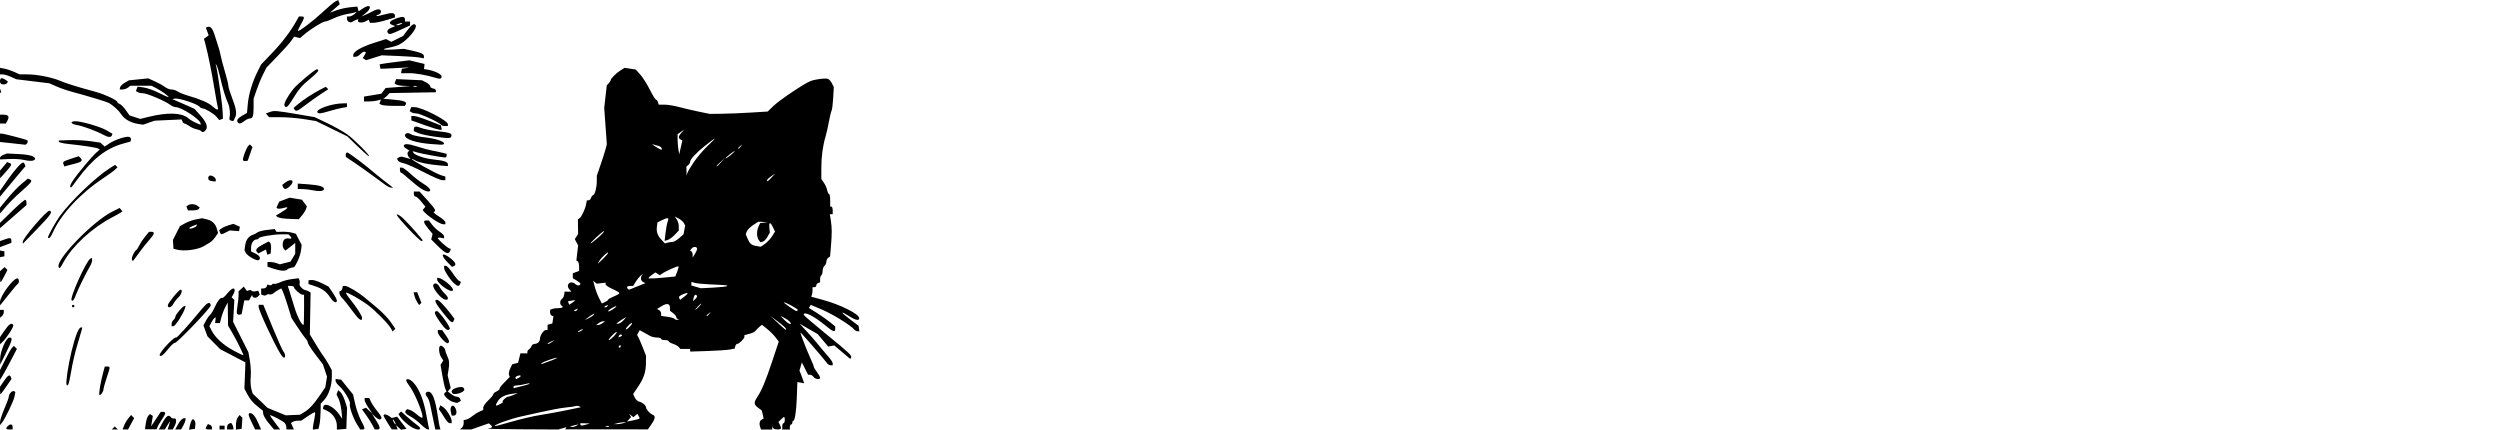 <?xml version="1.0" encoding="UTF-8" standalone="no"?>
<!-- Created with Inkscape (http://www.inkscape.org/) -->

<svg
   xmlns:dc="http://purl.org/dc/elements/1.1/"
   xmlns:cc="http://creativecommons.org/ns#"
   xmlns:rdf="http://www.w3.org/1999/02/22-rdf-syntax-ns#"
   xmlns:svg="http://www.w3.org/2000/svg"
   xmlns="http://www.w3.org/2000/svg"
   xmlns:sodipodi="http://sodipodi.sourceforge.net/DTD/sodipodi-0.dtd"
   xmlns:inkscape="http://www.inkscape.org/namespaces/inkscape"
   version="1.1"
   id="svg300"
   width="640"
   height="110"
   viewBox="0 0 640 110"
   sodipodi:docname="QuillAndQuigley.svg"
   inkscape:version="0.92.5 (2060ec1f9f, 2020-04-08)">
  <defs
     id="defs304" />
  <sodipodi:namedview
     pagecolor="#ffffff"
     bordercolor="#666666"
     borderopacity="1"
     objecttolerance="10"
     gridtolerance="10"
     guidetolerance="10"
     inkscape:pageopacity="0"
     inkscape:pageshadow="2"
     inkscape:window-width="1920"
     inkscape:window-height="1030"
     id="namedview302"
     showgrid="false"
     inkscape:zoom="1.315625"
     inkscape:cx="344.20083"
     inkscape:cy="209.85908"
     inkscape:window-x="0"
     inkscape:window-y="0"
     inkscape:window-maximized="1"
     inkscape:current-layer="svg300" />
  <path
     style="fill:#000000;stroke-width:0.323"
     d="m 1.617,109.689 c 0,-0.402 0.73,-1.032 1.195,-1.032 0.231,0 0.42,0.29 0.42,0.645 v 0.645 H 2.424 c -0.444,0 -0.807,-0.116 -0.807,-0.258 z m 27.389,-0.129 0.388,-0.387 0.388,0.387 0.388,0.387 h -0.775 -0.775 z m 2.749,-0.585 c 0.202,-0.535 0.687,-1.369 1.078,-1.853 l 0.711,-0.881 0.399,0.39 0.399,0.39 -0.778,1.463 -0.778,1.463 h -0.699 -0.699 z m 5.572,-0.586 c 0.117,-0.827 0.401,-1.703 0.631,-1.945 l 0.417,-0.441 0.377,0.232 0.377,0.232 -0.219,1.337 -0.219,1.337 1.234,-1.853 1.234,-1.853 h 0.577 c 0.802,0 0.724,0.474 -0.338,2.037 -0.503,0.741 -1.003,1.589 -1.11,1.885 l -0.195,0.537 h -1.49 -1.49 z m 4.23,-0.091 c 0.987,-1.81 1.629,-2.258 2.175,-1.518 0.196,0.266 0.539,0.423 0.761,0.348 0.668,-0.225 0.807,0.762 0.257,1.823 l -0.516,0.996 h -0.659 -0.659 l 0.228,-0.725 c 0.125,-0.399 0.293,-0.943 0.372,-1.209 0.079,-0.266 -0.187,0.06 -0.592,0.725 l -0.737,1.209 H 41.422 40.658 Z m 4.046,0.283 c 0.415,-0.752 1.008,-1.415 1.316,-1.474 l 0.561,-0.108 v 0.481 c 0,0.265 -0.254,0.927 -0.565,1.472 l -0.565,0.991 -0.751,0.002 -0.751,0.002 0.755,-1.366 z m 3.01,0.345 c 0.125,-0.591 0.357,-1.212 0.516,-1.38 l 0.289,-0.306 0.348,0.348 c 0.192,0.191 0.301,0.764 0.242,1.273 l -0.106,0.926 -0.758,0.107 L 48.387,110 Z m 4.04,0.779 c 0.003,-0.133 0.133,-0.444 0.29,-0.692 l 0.285,-0.45 0.517,0.198 c 0.284,0.109 0.517,0.42 0.517,0.692 v 0.494 h -0.807 c -0.444,0 -0.805,-0.109 -0.803,-0.242 z m 3.548,-0.242 v -0.484 h 0.646 0.646 v 0.484 0.484 h -0.646 -0.646 z m 1.938,-0.171 c 0,-0.36 0.233,-0.744 0.517,-0.853 l 0.517,-0.198 0.285,0.45 c 0.157,0.247 0.288,0.631 0.29,0.853 l 0.005,0.403 h -0.807 -0.807 z m 2.261,-0.551 c 0,-0.688 0.208,-1.532 0.463,-1.876 l 0.463,-0.626 0.365,0.359 0.365,0.359 -0.101,1.414 -0.101,1.414 -0.727,0.103 -0.727,0.103 z m 4.075,-0.519 c -0.952,-1.943 -1.04,-2.466 -0.411,-2.466 0.635,0 1.369,0.922 2.115,2.659 l 0.658,1.531 h -0.758 -0.758 z m 4.332,0.124 c -0.739,-0.88 -1.382,-1.965 -1.429,-2.41 l -0.086,-0.809 -1.202,-0.953 c -1.401,-1.111 -2.144,-2.011 -2.949,-3.575 l -0.581,-1.128 0.08,-1.773 c 0.044,-0.975 0.103,-2.484 0.132,-3.354 L 62.823,92.763 59.593,91.075 56.363,89.388 54.738,87.745 53.114,86.102 52.598,84.713 52.082,83.324 52.667,82.188 c 0.321,-0.625 0.814,-1.327 1.094,-1.559 0.281,-0.232 0.805,-1.087 1.165,-1.899 0.735,-1.658 1.555,-2.693 1.945,-2.453 0.143,0.088 0.729,-0.423 1.303,-1.136 1.067,-1.325 1.904,-1.68 1.904,-0.808 0,0.268 -0.178,0.772 -0.396,1.12 l -0.396,0.632 0.354,0.353 0.354,0.353 -0.159,2.798 -0.159,2.798 1.957,3.89 1.957,3.89 0.384,2.198 c 0.211,1.209 0.306,3.054 0.211,4.101 -0.095,1.046 -0.026,2.435 0.155,3.086 l 0.328,1.184 1.914,1.84 1.914,1.84 2.332,0.954 2.332,0.954 1.826,-0.076 1.826,-0.076 1.081,-0.668 c 1.367,-0.844 2.411,-1.978 4.07,-4.42 l 1.314,-1.934 0.218,-1.365 0.218,-1.365 -0.521,-1.566 -0.521,-1.566 -1.929,-2.53 c -1.061,-1.392 -1.929,-2.744 -1.929,-3.005 0,-0.261 -0.223,-0.704 -0.495,-0.985 -0.272,-0.281 -1.213,-1.598 -2.09,-2.928 l -1.595,-2.418 -0.965,-3.139 C 73.135,76.554 72.543,74.848 72.35,74.489 L 72.001,73.836 71.287,74.204 c -0.392,0.202 -0.962,0.584 -1.266,0.849 -0.304,0.265 -0.759,0.402 -1.01,0.306 -0.251,-0.096 -0.596,-0.037 -0.765,0.133 -0.17,0.169 -0.551,0.215 -0.847,0.101 l -0.538,-0.206 v -0.771 -0.771 h 0.611 c 0.336,0 0.701,-0.233 0.81,-0.517 l 0.199,-0.517 0.471,0.181 c 0.259,0.099 0.563,0.032 0.676,-0.15 0.112,-0.182 0.378,-0.264 0.59,-0.183 0.212,0.081 0.912,-0.108 1.557,-0.421 0.644,-0.313 1.964,-0.668 2.932,-0.788 l 1.76,-0.219 0.193,0.502 c 0.106,0.276 0.12,0.692 0.03,0.925 -0.176,0.457 0.822,1.518 1.527,1.625 0.238,0.036 0.627,0.187 0.865,0.335 l 0.433,0.27 -0.099,5.362 -0.099,5.362 1.564,2.579 c 0.86,1.418 1.749,2.796 1.976,3.062 0.227,0.266 0.79,1.164 1.252,1.996 l 0.84,1.513 v 1.734 c 0,2.217 -0.806,4.644 -1.951,5.878 l -0.897,0.967 -0.029,2.095 c -0.016,1.152 -0.143,2.603 -0.284,3.223 l -0.255,1.128 -0.715,0.103 -0.715,0.103 v -0.49 c 0,-0.27 0.16,-1.232 0.355,-2.14 0.195,-0.907 0.281,-1.724 0.19,-1.814 -0.09,-0.09 -0.92,0.355 -1.844,0.989 l -1.68,1.153 -0.852,0.005 c -0.469,0.003 -1.062,0.137 -1.318,0.299 l -0.466,0.294 0.378,0.829 0.378,0.829 H 74.282 73.32 l -0.01,-0.564 c -0.006,-0.31 -0.187,-0.795 -0.404,-1.078 -0.395,-0.515 -3.785,-2.277 -3.785,-1.967 0,0.091 0.586,0.94 1.302,1.887 l 1.302,1.722 h -0.788 -0.788 z m -6.558,-17.659 c -0.07,-0.133 -0.458,-0.967 -0.862,-1.853 -0.404,-0.886 -1.246,-2.482 -1.871,-3.546 l -1.135,-1.934 -0.04,-2.961 -0.04,-2.961 -0.626,1.188 c -0.344,0.653 -0.796,1.84 -1.005,2.638 l -0.379,1.451 h -0.61 -0.61 l 0.08,-0.744 0.08,-0.744 -0.325,0.2 c -0.179,0.11 -0.545,0.626 -0.814,1.145 l -0.49,0.945 0.626,1.21 c 0.894,1.73 2.957,3.605 5.46,4.965 2.215,1.203 2.784,1.426 2.56,1 z M 77.841,79.324 v -3.868 l -0.404,-0.01 c -0.52,-0.013 -2.18,-1.466 -2.18,-1.908 0,-0.186 -0.356,-0.338 -0.792,-0.338 h -0.792 l 0.442,1.37 c 0.243,0.753 0.822,2.625 1.286,4.16 0.718,2.371 1.797,4.463 2.302,4.463 0.076,0 0.138,-1.741 0.138,-3.868 z m 8.396,29.594 c -0.002,-1.455 -1.051,-3.059 -2.43,-3.715 l -1.144,-0.544 0.096,-0.495 c 0.246,-1.273 2.651,-0.14 4.078,1.922 l 0.776,1.121 -0.195,-1.987 c -0.107,-1.093 -0.437,-2.494 -0.733,-3.114 l -0.538,-1.126 0.214,-0.557 0.214,-0.557 0.599,0.541 c 0.33,0.298 0.842,1.31 1.138,2.249 l 0.538,1.708 -0.095,2.711 -0.095,2.711 -1.211,0.1 -1.211,0.1 -0.001,-1.067 z m 5.127,-0.342 c -0.998,-1.61 -2.026,-4.595 -1.792,-5.205 0.227,-0.591 -1.435,-3.392 -2.652,-4.468 -0.553,-0.489 -1.005,-1.115 -1.005,-1.392 v -0.503 l 0.715,0.103 0.715,0.103 1.521,1.887 1.521,1.887 0.535,2.4 c 0.294,1.32 0.959,3.205 1.478,4.189 1.098,2.082 1.143,2.369 0.378,2.369 l -0.565,-6.4e-4 -0.849,-1.369 z m 4.001,0.276 c -0.312,-0.602 -1.048,-1.764 -1.635,-2.582 l -1.067,-1.487 0.519,-0.199 0.519,-0.199 0.827,0.766 0.827,0.766 -1.005,-1.497 c -0.553,-0.824 -1.005,-1.73 -1.005,-2.015 v -0.517 h 0.586 0.586 l 0.501,1.048 c 0.276,0.576 1.029,1.678 1.675,2.448 1.112,1.327 1.261,1.984 0.448,1.984 -0.2,0 -0.717,-0.326 -1.148,-0.725 l -0.784,-0.725 1.006,1.594 c 1.169,1.853 1.256,2.435 0.362,2.435 H 95.934 Z m 3.873,-0.572 c -0.577,-0.896 -1.05,-1.758 -1.05,-1.915 0,-0.435 0.77,-0.342 1.472,0.179 l 0.627,0.465 0.692,-0.168 0.692,-0.168 1.194,1.557 1.194,1.557 -0.702,0.106 -0.702,0.106 -0.633,-0.572 -0.633,-0.572 0.21,0.546 0.21,0.546 -0.761,-0.019 -0.761,-0.019 -1.05,-1.629 z m 1.857,-0.267 c -0.19,-0.355 -0.418,-0.645 -0.507,-0.645 -0.089,0 -0.006,0.29 0.184,0.645 0.19,0.355 0.418,0.645 0.507,0.645 0.089,0 0.006,-0.29 -0.184,-0.645 z m 3.462,0.777 c -0.819,-0.637 -1.728,-1.522 -2.021,-1.969 l -0.533,-0.811 0.343,-0.342 0.343,-0.342 1.586,1.424 c 0.872,0.783 1.967,1.685 2.433,2.003 0.466,0.319 0.847,0.717 0.847,0.886 0,0.69 -1.601,0.235 -2.997,-0.85 z m 3.159,-0.179 c -0.711,-0.7 -1.827,-1.554 -2.481,-1.898 -1.384,-0.727 -1.759,-1.205 -1.302,-1.661 l 0.327,-0.326 0.7,0.222 c 0.385,0.122 1.204,0.663 1.82,1.203 0.616,0.54 1.215,0.886 1.332,0.77 0.46,-0.459 -1.852,-6.208 -3.209,-7.979 -0.495,-0.646 -0.9,-1.335 -0.9,-1.531 0,-0.654 0.99,-0.367 1.825,0.53 1.51,1.622 2.683,4.587 3.349,8.462 0.198,1.152 0.439,2.422 0.535,2.821 l 0.175,0.725 -0.439,-0.032 c -0.241,-0.018 -1.02,-0.605 -1.731,-1.305 z m 3.574,0.611 c -0.084,-0.399 -0.321,-1.523 -0.526,-2.498 -0.205,-0.975 -0.503,-2.415 -0.662,-3.199 -0.159,-0.784 -0.52,-1.682 -0.804,-1.994 -0.557,-0.614 -0.37,-1.254 0.367,-1.254 1.024,0 1.783,1.974 2.417,6.286 0.182,1.241 0.411,2.51 0.508,2.821 l 0.176,0.564 h -0.662 -0.662 z m 6.923,0.312 c 0.266,-0.216 0.484,-0.753 0.484,-1.194 v -0.801 l 0.646,-0.124 c 0.355,-0.068 1.039,-0.454 1.519,-0.857 0.48,-0.403 1.316,-0.929 1.857,-1.168 l 0.985,-0.435 v -0.616 c 0,-0.339 0.581,-1.168 1.292,-1.842 0.711,-0.675 1.292,-1.381 1.292,-1.569 0,-0.188 0.363,-0.507 0.807,-0.709 0.444,-0.202 0.807,-0.513 0.807,-0.691 0,-0.315 0.342,-0.736 1.862,-2.291 l 0.732,-0.749 -0.202,-0.525 c -0.111,-0.289 0.031,-1.016 0.316,-1.615 l 0.518,-1.09 0.75,-0.188 0.75,-0.188 0.303,-1.217 0.303,-1.217 0.887,0.013 0.887,0.013 v -0.4 c 0,-0.22 0.193,-0.516 0.428,-0.657 0.235,-0.142 0.522,-0.512 0.636,-0.822 0.114,-0.31 0.474,-0.564 0.799,-0.564 0.757,1e-5 1.367,-0.609 1.367,-1.365 0,-0.805 0.941,-2.181 1.491,-2.181 h 0.447 v -0.675 -0.675 l 0.614,-0.16 0.614,-0.16 0.136,-0.926 0.136,-0.926 -0.427,-0.163 c -0.235,-0.09 -0.427,-0.463 -0.427,-0.828 v -0.665 l 0.563,-0.216 c 0.31,-0.119 1.036,-0.216 1.615,-0.216 1.041,0 1.355,-0.291 0.729,-0.677 -0.477,-0.294 -0.392,-1.379 0.13,-1.676 0.249,-0.142 0.504,-0.62 0.565,-1.064 l 0.112,-0.806 0.876,0.012 0.876,0.012 -0.5,-0.552 c -1.109,-1.223 0.268,-2.513 1.498,-1.402 0.555,0.501 1.288,0.436 1.288,-0.114 0,-0.129 -0.436,-0.491 -0.969,-0.805 l -0.969,-0.571 v -0.634 -0.634 l 0.807,-0.306 0.807,-0.306 v -1.117 c 0,-0.614 -0.158,-1.214 -0.351,-1.333 l -0.351,-0.216 0.225,-1.933 0.225,-1.933 -0.424,-0.791 -0.424,-0.791 0.422,-0.675 0.422,-0.675 -0.026,-1.872 -0.026,-1.872 0.396,-0.254 c 0.524,-0.335 1.433,-2.246 1.693,-3.558 l 0.208,-1.048 h 0.437 c 0.24,0 0.529,-0.29 0.642,-0.645 0.113,-0.355 0.326,-0.645 0.475,-0.645 0.441,0 0.979,-1.922 0.983,-3.513 l 0.004,-1.483 0.997,-2.901 c 0.548,-1.596 1.126,-3.409 1.283,-4.029 l 0.287,-1.128 -0.333,-4.674 -0.333,-4.674 0.328,-2.865 0.328,-2.865 0.494,-0.545 c 0.272,-0.3 0.494,-0.641 0.494,-0.759 0,-0.413 1.455,-1.879 2.512,-2.531 l 1.068,-0.658 1.417,0.212 1.417,0.212 1.146,1.266 c 0.63,0.696 1.732,2.43 2.449,3.852 0.716,1.422 1.437,2.586 1.6,2.586 0.164,0 0.39,0.29 0.503,0.645 l 0.205,0.645 h 1.46 c 0.803,0 2.501,0.279 3.773,0.621 1.273,0.342 3.549,0.874 5.059,1.184 l 2.745,0.563 3.068,-0.033 c 1.688,-0.018 5.03,-0.154 7.429,-0.302 l 4.36,-0.269 1.453,-1.412 c 1.576,-1.531 7.959,-5.814 9.528,-6.394 1.325,-0.49 3.81,-0.794 4.458,-0.546 0.293,0.112 0.745,0.629 1.004,1.148 l 0.472,0.944 -0.155,2.78 c -0.085,1.529 -0.275,3.012 -0.421,3.296 -0.146,0.284 -0.448,1.531 -0.671,2.772 -0.223,1.241 -0.598,2.909 -0.833,3.707 -0.746,2.525 -1.108,5.186 -1.108,8.149 v 2.873 l 0.649,0.909 c 0.357,0.5 0.738,1.356 0.848,1.903 0.11,0.547 0.326,0.994 0.482,0.994 0.155,0 0.283,0.725 0.283,1.612 v 1.612 h 0.323 c 0.178,0 0.323,0.435 0.323,0.967 v 0.967 h -0.365 -0.365 l 0.242,1.531 c 0.304,1.922 0.313,3.426 0.037,6.689 l -0.218,2.579 -0.473,0.358 c -0.26,0.197 -0.473,0.65 -0.473,1.008 0,0.358 -0.218,0.831 -0.484,1.052 -0.266,0.221 -0.484,0.81 -0.484,1.31 0,0.5 -0.145,0.998 -0.323,1.108 -0.178,0.11 -0.323,0.558 -0.323,0.996 v 0.797 l -0.484,0.186 c -0.266,0.102 -0.484,0.388 -0.484,0.635 0,0.247 -0.218,0.449 -0.484,0.449 h -0.484 v 0.779 c 0,0.429 -0.075,0.975 -0.167,1.214 l -0.167,0.434 2.832,0.765 c 4.614,1.246 9.453,3.666 9.453,4.727 0,0.736 -0.952,0.54 -2.649,-0.547 -2.333,-1.494 -2.142,-0.989 0.329,0.871 l 2.158,1.625 0.103,0.706 0.103,0.706 h -0.467 c -0.257,0 -0.637,-0.204 -0.844,-0.453 -0.893,-1.074 -5.466,-3.903 -8.181,-5.062 l -2.947,-1.257 -0.244,0.394 -0.244,0.394 2,1.255 c 1.1,0.69 2.618,1.756 3.373,2.369 l 1.373,1.114 v 0.623 c 0,0.921 -0.544,0.768 -2.216,-0.623 -3.212,-2.672 -5.859,-4.015 -5.859,-2.973 0,0.14 2.519,2.305 5.597,4.81 6.15,5.006 6.839,5.655 6.531,6.153 l -0.209,0.337 -2.044,-1.731 -2.044,-1.731 -0.776,0.148 -0.776,0.148 -1.354,-1.603 -1.354,-1.603 -2.311,-1.33 -2.311,-1.33 1.762,1.899 c 0.969,1.044 2.328,2.607 3.02,3.473 0.692,0.866 1.808,2.187 2.479,2.937 0.672,0.75 1.221,1.584 1.221,1.853 v 0.491 h -0.568 c -0.313,0 -0.757,-0.301 -0.987,-0.67 -0.396,-0.634 -6.532,-7.711 -6.685,-7.711 -0.157,0 1.433,4.158 2.385,6.235 0.556,1.213 1.011,2.347 1.011,2.52 0,0.173 0.363,0.789 0.807,1.37 0.444,0.581 0.807,1.224 0.807,1.429 0,0.577 -1.205,0.439 -1.677,-0.192 -0.232,-0.31 -0.64,-0.564 -0.907,-0.564 h -0.484 l -0.805,-1.58 -0.805,-1.579 -0.302,1.052 -0.302,1.052 0.408,1.011 c 0.224,0.556 0.491,1.286 0.592,1.623 l 0.184,0.611 -0.857,-0.164 -0.857,-0.164 -0.037,0.842 c -0.021,0.463 -0.075,1.93 -0.12,3.259 -0.108,3.15 -0.497,5.802 -0.852,5.802 -0.155,0 -0.282,0.218 -0.282,0.484 0,0.266 -0.145,0.484 -0.323,0.484 -0.178,0 -0.323,0.29 -0.323,0.645 v 0.645 h -0.969 -0.969 v -0.806 c 0,-0.443 0.145,-0.806 0.323,-0.806 0.178,0 0.323,-0.363 0.323,-0.806 0,-0.976 -0.132,-0.996 -0.976,-0.154 l -0.653,0.652 0.33,0.616 c 0.182,0.339 0.33,0.771 0.33,0.96 0,0.484 -1.849,0.43 -2.047,-0.059 l -0.163,-0.403 -0.025,0.403 -0.025,0.403 h -1.419 -1.419 l -0.196,-0.51 c -0.344,-0.893 -0.212,-1.706 0.325,-2.005 l 0.521,-0.291 -0.226,-1.026 -0.226,-1.026 -0.941,-0.694 c -1.109,-0.818 -1.167,-1.358 -0.287,-2.668 1.176,-1.751 2.171,-4.123 3.875,-9.241 l 1.682,-5.05 -0.837,-1.095 c -0.46,-0.602 -1.431,-1.571 -2.156,-2.153 l -1.32,-1.059 -0.706,0.596 c -0.388,0.328 -0.82,0.773 -0.959,0.989 -0.139,0.216 -0.829,0.548 -1.534,0.738 l -1.281,0.344 v 0.415 c 0,0.49 -1.344,1.817 -1.84,1.817 -0.19,0 -0.417,0.272 -0.504,0.605 l -0.158,0.605 -1.252,0.237 c -0.689,0.13 -3.25,0.301 -5.693,0.379 l -4.441,0.143 v -0.339 -0.339 h -1.252 -1.252 L 173.782,88.85 c -0.214,-0.257 -0.885,-0.631 -1.493,-0.831 -0.608,-0.2 -1.105,-0.498 -1.105,-0.661 0,-0.164 -0.436,-0.297 -0.969,-0.297 -0.533,0 -0.969,-0.145 -0.969,-0.322 0,-0.177 -0.472,-0.324 -1.05,-0.327 -0.577,-0.003 -1.365,-0.184 -1.75,-0.403 -0.385,-0.219 -1.149,-0.641 -1.697,-0.938 l -0.997,-0.54 -0.329,0.613 -0.329,0.613 0.324,0.572 c 0.178,0.314 0.69,1.503 1.138,2.642 l 0.814,2.07 -0.005,1.798 c -0.006,2.362 -0.539,3.977 -2.047,6.206 l -1.237,1.829 0.436,0.907 c 0.24,0.499 0.725,0.96 1.079,1.025 0.761,0.139 1.769,0.971 1.785,1.471 0.015,0.507 1.022,1.636 1.685,1.89 0.795,0.304 0.705,0.993 -0.323,2.474 l -0.888,1.279 -10.582,-0.009 -10.582,-0.009 0.172,-0.278 0.172,-0.278 -1.054,0.302 -1.054,0.302 -9.53,-0.052 c -5.242,-0.028 -9.058,-0.11 -8.481,-0.182 1.117,-0.138 1.309,-0.44 0.635,-0.998 l -0.415,-0.344 -2.25,0.786 -2.25,0.786 -1.453,-0.009 -1.453,-0.009 0.484,-0.393 z m 20.161,-3.3 c 1.79,-0.275 4.844,-0.833 6.785,-1.24 l 3.53,-0.74 -0.384,-0.237 c -0.211,-0.13 -0.637,-0.157 -0.946,-0.059 -0.309,0.098 -1.362,0.252 -2.339,0.343 -1.726,0.16 -4.109,0.635 -11.466,2.283 -3.096,0.694 -6.944,2.084 -6.944,2.508 0,0.079 1.914,-0.42 4.254,-1.108 2.34,-0.688 5.719,-1.476 7.509,-1.751 z m 9.23,2.731 0.484,-0.327 -0.969,0.216 c -1.188,0.265 -1.445,0.45 -0.619,0.443 0.34,-0.003 0.837,-0.152 1.104,-0.332 z m 8.31,0.142 c -0.107,-0.107 -0.386,-0.119 -0.619,-0.025 l -0.424,0.169 0.619,0.025 c 0.34,0.014 0.531,-0.062 0.424,-0.169 z m -5.726,-0.45 0.807,-0.258 -1.211,-0.032 -1.211,-0.032 v 0.322 c 0,0.369 0.46,0.369 1.615,0 z m 9.367,-0.322 0.807,-0.258 -0.646,0.006 c -0.355,0.003 -1.082,0.117 -1.615,0.252 l -0.969,0.246 0.807,0.006 c 0.444,0.003 1.171,-0.11 1.615,-0.252 z m 4.194,-1.252 c -0.003,-0.109 -0.137,-0.407 -0.298,-0.662 l -0.293,-0.463 -0.509,0.422 -0.509,0.422 -0.546,-0.442 -0.546,-0.442 0.255,0.423 0.255,0.423 -0.526,0.58 -0.526,0.58 1.625,-0.321 c 0.894,-0.176 1.622,-0.41 1.62,-0.52 z m -35.523,-3.745 c 0.444,-0.253 0.676,-0.466 0.515,-0.472 -0.441,-0.017 0.816,-1.301 1.274,-1.301 0.219,0 0.886,-0.216 1.484,-0.48 l 1.087,-0.48 -1.453,0.202 c -1.856,0.258 -2.995,0.835 -3.666,1.858 -0.849,1.293 -0.645,1.474 0.759,0.673 z m 6.25,-4.713 c 0.684,-0.179 1.183,-0.386 1.109,-0.46 -0.074,-0.074 -0.633,0.008 -1.242,0.182 -0.609,0.174 -1.508,0.317 -1.997,0.317 -0.49,0 -0.89,0.161 -0.89,0.357 v 0.357 l 0.888,-0.214 c 0.489,-0.118 1.448,-0.361 2.132,-0.54 z m -1.192,-2.434 c -0.282,-0.281 -1.526,0.246 -1.329,0.563 l 0.186,0.3 0.654,-0.349 c 0.36,-0.192 0.58,-0.423 0.489,-0.514 z m 8.023,-3.957 c 0.888,-0.347 1.459,-0.638 1.269,-0.646 -0.559,-0.024 -3.5,1.009 -3.853,1.353 l -0.323,0.316 0.646,-0.196 c 0.355,-0.108 1.373,-0.48 2.261,-0.827 z m 17.603,-3.563 c 0,-0.177 -0.064,-0.322 -0.142,-0.322 -0.078,0 -0.232,0.145 -0.342,0.322 -0.11,0.177 -0.046,0.322 0.142,0.322 0.188,0 0.342,-0.145 0.342,-0.322 z m -17.584,-1.146 0.627,-0.501 -0.807,0.384 c -0.989,0.47 -1.172,0.619 -0.762,0.619 0.173,0 0.597,-0.226 0.942,-0.501 z m 15.804,-1.429 c 0.509,-0.53 0.853,-1.036 0.765,-1.123 -0.088,-0.088 -0.651,0.346 -1.251,0.964 -0.6,0.618 -0.944,1.123 -0.765,1.123 0.179,0 0.742,-0.434 1.251,-0.964 z m 2.103,-0.18 c 0,-0.381 -0.611,-0.38 -0.757,9.7e-4 l -0.179,0.465 0.468,-0.179 c 0.257,-0.099 0.468,-0.228 0.468,-0.287 z M 149.221,84.298 c 0,-0.089 -0.291,-0.006 -0.646,0.184 -0.355,0.19 -0.646,0.418 -0.646,0.506 0,0.089 0.291,0.006 0.646,-0.184 0.355,-0.19 0.646,-0.418 0.646,-0.506 z m 12.596,-1.54 c 0,-0.177 -0.363,0.018 -0.807,0.435 -0.444,0.416 -0.807,0.902 -0.807,1.079 0,0.177 0.363,-0.018 0.807,-0.435 0.444,-0.416 0.807,-0.902 0.807,-1.079 z m 39.404,1.421 c 0,-0.167 -0.908,-0.984 -2.019,-1.815 l -2.019,-1.512 1.938,1.8 c 2.134,1.982 2.099,1.957 2.099,1.526 z m -46.975,-1.459 0.627,-0.473 h -0.484 c -0.266,0 -0.767,0.213 -1.111,0.473 l -0.627,0.473 h 0.484 c 0.266,0 0.767,-0.213 1.111,-0.473 z m 47.903,-0.383 c -0.218,-0.262 -0.843,-0.7 -1.388,-0.975 l -0.992,-0.499 1.13,1.134 c 1.071,1.075 2.093,1.352 1.251,0.339 z m -42.568,-0.316 0.783,-0.85 -0.646,0.342 c -0.355,0.188 -0.937,0.566 -1.292,0.839 l -0.646,0.497 0.509,0.01 c 0.28,0.006 0.861,-0.372 1.292,-0.839 z m -7.596,-1.437 0.221,-0.357 -0.604,0.331 c -0.332,0.182 -0.895,0.566 -1.25,0.854 l -0.646,0.523 1.029,-0.497 c 0.566,-0.273 1.129,-0.657 1.25,-0.854 z m 21.541,1.106 c -0.222,-0.089 -0.404,-0.334 -0.404,-0.543 0,-0.209 -0.363,-0.652 -0.807,-0.985 l -0.807,-0.605 v -0.771 c 0,-1.1 -0.77,-1.248 -2.127,-0.412 l -1.174,0.724 0.52,0.29 c 0.286,0.16 0.52,0.56 0.52,0.889 v 0.598 l 1.615,0.222 c 0.888,0.122 1.696,0.353 1.795,0.514 0.1,0.161 0.427,0.281 0.727,0.267 l 0.546,-0.025 -0.404,-0.163 z m 8.035,-1.318 0.443,-0.564 -0.565,0.442 c -0.311,0.243 -0.565,0.497 -0.565,0.564 0,0.265 0.265,0.095 0.687,-0.442 z m -23.774,-1.954 c -0.201,-0.201 -2.106,0.92 -2.106,1.24 0,0.174 0.498,-0.009 1.107,-0.407 0.609,-0.398 1.059,-0.773 0.999,-0.833 z m -10.022,0.91 0.197,-0.319 -0.501,0.192 c -0.56,0.214 -0.662,0.445 -0.197,0.445 0.167,0 0.393,-0.143 0.501,-0.319 z m 56.488,0.055 c 0.146,-0.235 -3.028,-1.993 -3.598,-1.993 -0.279,0 2.897,2.214 3.212,2.239 0.123,0.01 0.297,-0.101 0.386,-0.246 z m -25.318,-0.865 c 0.417,-0.443 0.686,-0.806 0.597,-0.806 -0.089,0 -0.503,0.363 -0.92,0.806 -0.417,0.443 -0.686,0.806 -0.597,0.806 0.089,0 0.503,-0.363 0.92,-0.806 z m -23.419,-0.157 0.197,-0.319 -0.501,0.192 c -0.56,0.214 -0.662,0.445 -0.197,0.445 0.167,0 0.393,-0.143 0.501,-0.319 z m -8.305,-1.469 c -0.05,-0.049 -0.48,-0.014 -0.956,0.077 l -0.865,0.166 0.168,0.438 0.168,0.438 0.788,-0.515 c 0.433,-0.283 0.747,-0.555 0.697,-0.604 z m 8.468,-0.166 c 0,-0.131 0.653,-0.507 1.452,-0.835 0.799,-0.328 1.453,-0.713 1.453,-0.856 6.4e-4,-0.143 -0.798,-0.612 -1.775,-1.044 -0.977,-0.431 -1.776,-0.974 -1.776,-1.207 v -0.423 l -1.135,0.132 -1.135,0.132 -0.456,-0.378 -0.456,-0.378 0.411,1.551 c 0.226,0.853 0.725,2.164 1.109,2.913 l 0.698,1.362 0.805,-0.366 c 0.443,-0.201 0.805,-0.473 0.805,-0.605 z m 22.744,-0.99 c -0.323,-0.521 -0.705,-0.282 -0.862,0.538 l -0.157,0.817 0.596,-0.538 c 0.328,-0.296 0.518,-0.664 0.423,-0.817 z m -2.396,-0.655 c 0,-0.254 -1.526,0.289 -2.055,0.732 -0.153,0.128 -0.182,0.389 -0.064,0.58 l 0.215,0.347 0.952,-0.702 c 0.523,-0.386 0.952,-0.817 0.952,-0.957 z m -13.686,-1.435 c 0.688,-0.287 1.614,-0.66 2.058,-0.829 l 0.807,-0.307 -0.565,-0.316 c -0.661,-0.369 -0.736,-1.25 -0.162,-1.903 0.222,-0.252 0.072,-0.182 -0.333,0.156 -0.405,0.338 -1.035,1.096 -1.399,1.684 l -0.662,1.069 h -0.781 c -0.761,0 -1.001,0.318 -0.566,0.752 0.275,0.275 0.152,0.298 1.602,-0.307 z m 23.763,-0.397 c 0.247,-0.229 -0.11,-0.265 -4.425,-0.451 -1.599,-0.069 -3.307,-0.24 -3.795,-0.38 l -0.888,-0.255 v 0.462 0.462 l 1.211,0.353 1.211,0.353 3.23,-0.168 c 1.776,-0.092 3.332,-0.262 3.456,-0.377 z m -12.745,-3.688 c 0.268,-0.672 0.419,-1.291 0.336,-1.374 -0.167,-0.166 -3.305,1.228 -4.208,1.869 l -0.565,0.402 -0.565,-0.361 -0.565,-0.361 -0.888,0.626 c -0.489,0.344 -0.888,0.728 -0.888,0.853 0,0.125 1.543,0.079 3.428,-0.103 l 3.428,-0.329 z m -17.68,-4.867 c 0,-0.418 -1.898,1.393 -2.328,2.221 l -0.335,0.645 1.331,-1.274 c 0.732,-0.701 1.331,-1.417 1.331,-1.591 z m 22.758,-1.183 c -0.276,-0.445 -0.984,-0.369 -1.418,0.152 l -0.378,0.455 0.339,0.209 c 0.186,0.115 0.339,0.527 0.34,0.915 l 0.001,0.706 0.652,-1.067 c 0.358,-0.587 0.567,-1.203 0.464,-1.37 z m 17.47,-1.143 c 0.607,-0.462 1.417,-1.346 1.8,-1.965 l 0.696,-1.124 -0.524,-1.098 c -0.69,-1.445 -1.065,-1.392 -0.919,0.13 l 0.117,1.228 -0.621,1.109 c -0.341,0.61 -0.889,1.161 -1.218,1.225 l -0.597,0.116 -0.425,-0.58 c -0.536,-0.732 -0.546,-2.328 -0.021,-3.44 l 0.404,-0.855 0.969,-0.124 0.969,-0.124 -1.218,-0.052 -1.218,-0.052 -1.318,0.87 c -0.725,0.479 -1.443,1.199 -1.596,1.601 l -0.278,0.731 0.454,1.084 c 0.563,1.345 1.031,1.742 2.268,1.923 0.533,0.078 1.015,0.163 1.071,0.19 0.056,0.027 0.599,-0.33 1.206,-0.792 z m -42.648,-1.662 c 0.853,-0.756 1.479,-1.445 1.392,-1.532 -0.087,-0.087 -1.018,0.648 -2.069,1.634 -2.183,2.048 -1.662,1.969 0.676,-0.102 z m 18.962,1.217 c 0.305,-0.003 1.052,-0.441 1.66,-0.974 l 1.106,-0.969 0.211,-1.121 0.211,-1.121 -0.346,-0.646 c -0.19,-0.355 -0.795,-0.877 -1.344,-1.161 l -0.997,-0.515 0.522,0.744 c 0.287,0.409 0.522,1.222 0.522,1.805 v 1.061 l -1.05,1.099 c -0.577,0.604 -1.393,1.197 -1.812,1.318 l -0.762,0.219 0.237,-2.048 c 0.13,-1.126 0.368,-2.394 0.529,-2.818 0.414,-1.091 0.134,-1.195 -1.315,-0.492 l -1.268,0.616 -0.135,0.92 c -0.213,1.446 0.089,2.401 1.096,3.478 l 0.932,0.996 0.724,-0.194 c 0.398,-0.107 0.973,-0.196 1.278,-0.198 z m 25.305,-16.499 0.949,-1.022 -1.05,0.722 c -0.577,0.397 -1.05,0.857 -1.05,1.022 0,0.461 0.128,0.38 1.151,-0.722 z m -19.877,-3.963 c 0.851,-1.247 2.437,-3.102 3.523,-4.121 1.086,-1.019 1.891,-1.853 1.789,-1.853 -0.102,0 -1.172,0.785 -2.377,1.745 -2.379,1.894 -3.911,3.541 -3.911,4.204 0,0.231 -0.218,0.6 -0.484,0.821 l -0.484,0.401 0.037,1.169 0.037,1.169 0.161,-0.633 c 0.089,-0.348 0.858,-1.654 1.709,-2.901 z m 6.958,0.069 0.949,-1.048 -1.05,0.947 c -0.577,0.521 -1.05,0.992 -1.05,1.048 0,0.249 0.267,0.03 1.151,-0.947 z m 3.4,-2.719 c 0.251,-0.315 -0.162,-0.092 -0.917,0.496 -0.755,0.588 -1.373,1.139 -1.373,1.225 0,0.252 1.792,-1.095 2.29,-1.72 z m -13.783,-3.1 c -0.645,-0.364 -0.57,-0.866 0.269,-1.791 l 0.727,-0.801 -0.878,0.619 -0.878,0.619 -0.007,1.289 c -0.004,0.709 0.09,1.87 0.207,2.579 l 0.214,1.289 0.402,-1.773 0.402,-1.773 -0.457,-0.258 z m -4.85,2.225 c -0.095,-0.248 -0.49,-0.519 -0.878,-0.603 -0.388,-0.084 -0.996,-0.257 -1.351,-0.385 -0.355,-0.128 -0.065,0.13 0.646,0.573 1.52,0.947 1.817,1.025 1.583,0.415 z m 20.26,-0.436 0.443,-0.564 -0.565,0.442 c -0.311,0.243 -0.565,0.497 -0.565,0.564 0,0.265 0.265,0.095 0.687,-0.442 z M 0.012,108.01 c -0.006,-0.445 0.497,-1.968 1.116,-3.385 0.62,-1.416 1.128,-2.819 1.13,-3.116 0.005,-0.695 0.926,-1.621 1.351,-1.359 l 0.326,0.201 -0.216,1.149 c -0.222,1.179 -2.302,5.523 -3.196,6.675 l -0.501,0.645 z M 114.138,107.449 c -0.296,-0.488 -0.82,-1.295 -1.164,-1.795 l -0.626,-0.909 0.192,-0.498 0.192,-0.498 0.723,0.474 c 0.834,0.546 2.163,2.719 2.171,3.549 l 0.005,0.564 h -0.477 c -0.262,0 -0.719,-0.399 -1.015,-0.886 z m 1.302,-1.853 c -0.411,-1.634 0.554,-2.423 1.209,-0.988 0.422,0.925 0.172,1.793 -0.518,1.793 h -0.488 z m 0.408,-2.747 c -0.874,-0.262 -2.156,-1.426 -2.156,-1.958 0,-0.14 0.14,-0.34 0.311,-0.446 l 0.311,-0.192 -0.31,-0.714 c -0.17,-0.393 -0.515,-1.933 -0.767,-3.423 l -0.457,-2.709 0.353,-0.563 0.353,-0.563 -0.542,-0.826 c -0.584,-0.889 -0.73,-2.629 -0.245,-2.928 0.363,-0.224 1.318,0.68 1.318,1.247 0,0.226 0.218,0.847 0.484,1.379 0.531,1.062 0.597,1.896 0.293,3.715 l -0.2,1.2 0.391,1.627 0.391,1.627 -0.369,0.444 -0.369,0.444 0.863,0.678 c 0.475,0.373 1.139,0.678 1.476,0.678 0.337,0 0.702,0.232 0.811,0.516 l 0.198,0.516 -0.451,0.285 c -0.517,0.327 -0.479,0.328 -1.686,-0.034 z m -90.41,-1.798 c -0.187,-0.306 0.374,-3.537 1.016,-5.851 l 0.38,-1.37 h 0.634 c 0.797,0 0.796,0.016 -0.166,2.912 -0.439,1.323 -0.803,2.632 -0.807,2.909 -0.011,0.675 -0.833,1.765 -1.056,1.4 z M 0.002,99.97 v -0.951 l 0.992,-1.467 C 2.024,96.029 2.484,95.768 2.78,96.54 l 0.174,0.454 -1.343,1.964 c -0.739,1.08 -1.403,1.964 -1.476,1.964 -0.073,0 -0.133,-0.428 -0.133,-0.951 z M 115.846,100.706 c -0.503,-0.502 -0.14,-1.049 0.928,-1.401 1.279,-0.421 2.086,-0.248 2.086,0.446 0,0.691 -2.489,1.48 -3.015,0.955 z M 17.042,98.451 c -0.259,-0.464 0.41,-4.957 1.266,-8.49 0.924,-3.815 1.823,-6.125 2.385,-6.125 h 0.379 l -0.18,0.725 c -0.099,0.399 -0.62,2.173 -1.157,3.941 -0.537,1.769 -1.208,4.67 -1.491,6.447 -0.282,1.777 -0.634,3.352 -0.782,3.501 l -0.268,0.27 z M 0.002,95.967 v -1.23 L 1.321,92.107 c 0.725,-1.446 1.524,-2.841 1.774,-3.099 l 0.455,-0.47 0.388,0.388 0.388,0.388 -1.726,3.306 C 1.651,94.437 0.678,96.211 0.438,96.561 l -0.436,0.636 z m 0.023,-3.91 c -0.034,-1.965 1.525,-5.641 2.392,-5.641 0.888,0 0.766,0.575 -0.792,3.733 L 0.047,93.346 Z M 71.76,90.526 C 70.08,87.79 66.214,79.439 66.214,78.545 v -0.51 h 0.596 0.596 l 2.354,5.722 c 1.295,3.147 2.553,5.951 2.795,6.23 0.5,0.577 0.593,1.586 0.145,1.586 -0.163,0 -0.586,-0.471 -0.94,-1.048 z m -30.892,0.417 c -0.095,-0.154 0.471,-1.033 1.258,-1.954 1.381,-1.615 2.866,-2.889 2.994,-2.567 0.073,0.185 3.557,-3.661 5.562,-6.141 0.783,-0.969 1.707,-2.015 2.052,-2.325 0.672,-0.602 1.206,-0.491 1.206,0.249 0,0.626 -8.676,9.681 -9.177,9.579 -0.222,-0.045 -0.973,0.636 -1.669,1.514 -1.319,1.665 -1.932,2.118 -2.226,1.644 z M 0.002,87.215 V 86.302 L 1.186,84.586 C 2.339,82.915 2.976,82.519 3.403,83.208 3.62,83.558 1.642,86.646 0.597,87.59 L 0.002,88.127 Z M 113.211,86.837 c -0.621,-0.675 -1.13,-1.481 -1.131,-1.792 l -0.002,-0.564 0.565,0.012 0.565,0.012 0.888,1.281 c 0.96,1.385 1.065,1.77 0.566,2.078 -0.177,0.109 -0.831,-0.354 -1.452,-1.029 z m -13.106,-2.724 c -0.61,-1.141 -4.12,-4.713 -5.952,-6.056 -2.01,-1.474 -5.339,-3.344 -5.56,-3.124 -0.091,0.091 0.337,0.789 0.951,1.552 1.761,2.189 3.155,4.359 3.155,4.911 0,1.075 -0.898,0.411 -2.538,-1.878 -0.94,-1.311 -2.061,-2.714 -2.492,-3.118 -0.762,-0.714 -1.074,-1.912 -0.498,-1.912 0.157,0 0.361,-0.29 0.454,-0.645 l 0.169,-0.645 h 0.56 c 0.632,0 3.344,1.591 4.88,2.863 0.561,0.464 2.047,1.699 3.303,2.744 1.256,1.045 2.822,2.68 3.48,3.633 l 1.196,1.733 -0.351,0.351 -0.351,0.35 z m 12.478,-1.75 c -1.418,-2.024 -1.598,-2.717 -0.705,-2.717 0.533,0 3.506,4.13 3.26,4.528 -0.434,0.7 -1.152,0.19 -2.554,-1.811 z m -68.654,0.546 c 0,-0.333 0.218,-0.786 0.484,-1.006 0.266,-0.221 0.484,-0.596 0.484,-0.834 0,-0.518 1.873,-2.712 2.316,-2.712 h 0.311 l -0.219,0.688 c -0.437,1.374 -2.451,4.47 -2.909,4.47 h -0.469 z m 69.478,-2.838 c -1.958,-2.456 -2.364,-3.326 -1.553,-3.326 0.465,0 1.806,1.358 3.431,3.471 l 1.057,1.376 -0.183,0.477 c -0.321,0.834 -0.731,0.536 -2.752,-1.999 z M 0.002,80.331 v -1.006 h 0.484 0.484 v 0.605 c 0,0.333 -0.218,0.786 -0.484,1.006 L 0.002,81.337 Z M 60.653,80.243 c -0.074,-0.223 -0.007,-1.138 0.15,-2.032 0.157,-0.894 0.281,-2.08 0.276,-2.634 l -0.01,-1.008 0.664,-0.6 0.664,-0.6 0.414,0.565 0.414,0.565 0.493,-0.189 c 0.271,-0.104 0.577,-0.053 0.679,0.112 0.103,0.166 0.533,0.235 0.956,0.154 l 0.77,-0.147 0.193,0.503 0.193,0.503 -0.48,0.479 c -0.515,0.514 -1.427,0.353 -1.435,-0.253 -0.003,-0.203 -0.188,-0.006 -0.413,0.437 l -0.408,0.805 -0.619,6.4e-4 -0.619,6.5e-4 -0.341,1.77 -0.341,1.77 -0.533,0.1 c -0.293,0.055 -0.593,-0.082 -0.668,-0.305 z M 18.412,78.357 c 0,-0.177 0.145,-0.322 0.323,-0.322 0.178,0 0.323,0.145 0.323,0.322 0,0.177 -0.145,0.322 -0.323,0.322 -0.178,0 -0.323,-0.145 -0.323,-0.322 z m 24.547,-0.19 c 0,-0.561 2.811,-4 3.269,-4 0.592,0 0.25,1.209 -0.554,1.958 -0.461,0.43 -1.046,1.18 -1.3,1.668 -0.501,0.961 -1.414,1.203 -1.414,0.374 z M 0.002,77.287 c 0,-1.456 3.356,-6.021 4.426,-6.021 0.493,0 0.567,1.16 0.093,1.452 -0.179,0.111 -1.147,1.243 -2.15,2.517 -1.003,1.274 -1.947,2.454 -2.097,2.622 L 0.002,78.164 Z M 106.801,77.344 c -0.271,-0.418 -0.591,-1.159 -0.711,-1.646 l -0.218,-0.886 h 0.47 0.47 l 0.533,1.354 0.533,1.354 -0.292,0.292 -0.292,0.292 z M 84.506,76.109 c -1.003,-1.512 -2.029,-2.249 -4.052,-2.909 l -1.482,-0.484 v -0.484 -0.484 l 0.807,-0.078 c 0.444,-0.043 1.601,0.32 2.571,0.806 l 1.763,0.884 1.063,1.566 c 0.585,0.861 1.063,1.768 1.063,2.015 0,0.865 -0.891,0.436 -1.733,-0.833 z m -66.172,0.774 c -0.568,-0.567 3.875,-10.382 4.842,-10.697 l 0.404,-0.131 -0.005,0.591 c -0.003,0.325 -0.184,0.896 -0.404,1.27 -1.064,1.81 -3.111,5.934 -3.629,7.31 -0.581,1.543 -0.893,1.972 -1.208,1.658 z m 94.169,-1.185 c -1.194,-1.259 -1.818,-2.397 -1.551,-2.827 0.365,-0.589 1.108,-0.319 1.572,0.571 0.254,0.488 0.839,1.238 1.3,1.668 0.461,0.43 0.838,0.974 0.838,1.209 0,0.775 -1.148,0.445 -2.159,-0.62 z m 0.867,-2.382 c -0.799,-0.627 -1.453,-1.381 -1.453,-1.676 v -0.536 l 0.626,0.109 c 0.344,0.06 1.253,0.621 2.019,1.248 2.509,2.052 1.374,2.867 -1.191,0.855 z m 2.974,-0.68 c -1.025,-0.889 -2.651,-3.341 -2.651,-3.997 v -0.596 h 0.467 c 0.257,0 0.999,0.799 1.648,1.775 0.649,0.976 1.406,1.901 1.682,2.055 l 0.501,0.28 -0.201,0.523 c -0.258,0.672 -0.637,0.661 -1.446,-0.041 z M 0.002,70.832 v -1.401 l 0.586,-0.529 0.586,-0.529 0.365,0.364 0.365,0.364 -0.795,1.565 c -0.437,0.861 -0.865,1.565 -0.951,1.565 -0.086,0 -0.156,-0.63 -0.156,-1.401 z m 70.007,-2.051 -1.534,-0.511 v -0.598 -0.598 h 0.786 c 0.433,0 1.141,0.134 1.573,0.299 l 0.787,0.299 1.367,-0.346 1.367,-0.346 0.611,-1 0.611,-1 0.001,-1.397 10e-4,-1.397 -1.241,0.981 -1.241,0.981 -0.374,-0.373 c -0.529,-0.528 -0.464,-2.025 0.109,-2.499 0.266,-0.22 0.774,-0.324 1.13,-0.231 0.729,0.19 0.839,-0.095 0.26,-0.673 L 73.836,59.984 H 72.081 c -2.123,0 -5.867,0.653 -5.867,1.023 0,0.147 -0.208,0.267 -0.461,0.267 -0.785,0 -1.477,0.964 -1.477,2.059 v 1.045 l 1.13,0.538 c 1.093,0.52 1.462,1.273 0.819,1.67 -0.471,0.291 -2.845,-1.028 -3.266,-1.814 l -0.37,-0.69 0.17,-1.268 c 0.187,-1.391 0.905,-2.377 1.963,-2.698 0.376,-0.114 0.902,-0.392 1.169,-0.618 0.266,-0.226 1.377,-0.511 2.467,-0.634 l 1.983,-0.223 0.226,0.364 0.226,0.364 1.506,-0.04 c 0.828,-0.022 1.942,0.086 2.475,0.24 l 0.969,0.28 0.747,1.437 0.747,1.437 -0.176,1.371 c -0.097,0.754 -0.488,1.987 -0.868,2.74 -0.847,1.677 -0.702,1.522 -1.595,1.694 -0.411,0.079 -0.895,0.292 -1.077,0.473 -0.46,0.459 -1.706,0.381 -3.512,-0.22 z M 15.04,68.396 c -1.009,-1.629 8.613,-11.647 13.597,-14.158 l 1.988,-1.001 0.358,0.43 0.358,0.43 -0.408,0.299 c -0.224,0.165 -1.207,0.715 -2.184,1.224 -5.168,2.69 -10.238,7.361 -12.501,11.516 -0.873,1.602 -0.947,1.679 -1.206,1.26 z m 99.501,-1.279 c -1.964,-2.008 -1.389,-2.713 0.801,-0.981 1.303,1.03 1.58,1.715 0.814,2.008 l -0.444,0.17 z M 33.792,66.492 c -0.236,-0.381 0.531,-2.133 1.081,-2.473 0.174,-0.107 0.541,-0.666 0.814,-1.242 0.274,-0.576 0.942,-1.585 1.486,-2.243 L 38.161,59.339 h 0.622 c 0.923,0 0.763,0.573 -0.589,2.114 -0.666,0.759 -1.616,1.936 -2.11,2.615 -0.494,0.679 -1.161,1.585 -1.483,2.013 L 34.018,66.858 Z M 0.002,64.98 v -0.853 l 0.565,0.109 0.565,0.109 v 0.636 0.636 L 0.567,65.725 0.002,65.833 Z m 68.255,-0.44 -0.175,-0.669 -0.971,0.501 -0.971,0.501 -0.329,-0.328 c -0.545,-0.544 -0.075,-1.157 1.506,-1.969 l 1.499,-0.77 0.336,0.335 c 0.185,0.184 0.29,0.887 0.233,1.562 l -0.103,1.226 -0.425,0.139 -0.425,0.139 z m 43.893,-1.485 -1.767,-1.764 0.184,-0.702 0.184,-0.702 -1.113,-1.355 c -1.263,-1.539 -1.392,-2.095 -0.483,-2.095 h 0.63 l 0.858,1.123 c 0.472,0.618 1.352,1.427 1.954,1.799 0.603,0.372 1.096,0.899 1.096,1.171 v 0.495 l -0.807,-0.154 c -0.444,-0.085 -0.807,-0.046 -0.807,0.086 0,0.314 2.367,2.446 2.919,2.629 l 0.427,0.142 -0.209,0.545 c -0.364,0.948 -1.243,0.598 -3.064,-1.219 z m -66.93,0.833 -0.807,-0.222 -0.075,-1.115 -0.075,-1.115 0.902,-1.773 0.902,-1.773 1.314,-0.728 c 0.723,-0.4 1.994,-0.854 2.826,-1.009 l 1.512,-0.282 1.161,0.261 c 1.408,0.317 2.262,1.116 2.655,2.485 l 0.295,1.026 -0.701,1.027 c -0.386,0.565 -0.991,1.186 -1.346,1.38 -0.355,0.194 -1.009,0.588 -1.453,0.876 -1.534,0.993 -5.196,1.489 -7.107,0.963 z m 5.086,-6.077 0.122,-0.365 -0.989,0.373 c -0.544,0.205 -0.989,0.473 -0.989,0.596 0,0.359 1.722,-0.202 1.856,-0.604 z M 0.002,62.501 V 61.725 L 1.075,61.338 C 2.549,60.806 2.909,60.85 2.909,61.564 v 0.613 l -0.888,0.321 c -0.489,0.176 -1.143,0.424 -1.453,0.55 L 0.002,63.276 Z M 5.827,61.918 c -0.02,-0.935 6.221,-8.188 6.862,-7.975 0.853,0.284 0.36,1.011 -3.138,4.622 L 5.838,62.401 Z M 104.5,58.505 c -3.054,-3.278 -3.698,-4.309 -1.993,-3.194 0.699,0.457 3.985,3.978 5.312,5.692 l 0.415,0.535 -0.288,0.178 c -0.159,0.098 -1.709,-1.347 -3.445,-3.21 z m -92.225,2.275 c 0,-0.416 1.985,-4 2.987,-5.394 2.761,-3.839 9.269,-10.077 12.901,-12.365 l 1.304,-0.822 0.307,0.306 0.307,0.306 -0.586,0.586 c -0.322,0.322 -1.749,1.358 -3.17,2.301 -5.812,3.859 -10.746,9.187 -12.803,13.827 -0.347,0.784 -0.77,1.425 -0.939,1.425 -0.169,0 -0.308,-0.077 -0.308,-0.17 z m 44.025,-1.327 -0.204,-0.53 0.612,-0.446 c 0.336,-0.245 1.16,-0.61 1.83,-0.811 l 1.218,-0.364 0.83,0.377 0.83,0.377 -0.115,0.561 -0.115,0.561 -1.191,-0.093 -1.191,-0.093 -0.962,0.496 c -1.201,0.62 -1.29,0.618 -1.541,-0.034 z M 0.002,57.737 V 57.055 L 3.117,54.016 c 1.713,-1.671 3.239,-2.962 3.391,-2.868 0.152,0.094 0.277,0.435 0.277,0.758 v 0.587 L 3.393,55.456 0.002,58.419 Z M 111.064,56.244 c -0.953,-0.638 -1.988,-1.455 -2.302,-1.815 l -0.57,-0.654 0.355,-0.427 0.355,-0.427 -1.05,-1.304 c -0.578,-0.717 -1.244,-1.304 -1.481,-1.304 -0.237,0 -0.43,-0.29 -0.43,-0.645 v -0.645 l 0.727,0.003 0.727,0.003 2.019,2.23 c 2.045,2.259 2.323,2.767 1.64,2.994 -0.208,0.069 0.373,0.588 1.292,1.152 0.919,0.564 1.671,1.245 1.671,1.513 v 0.486 h -0.61 c -0.335,0 -1.389,-0.522 -2.342,-1.161 z M 72.189,55.881 c -0.533,-0.076 -1.099,-0.264 -1.259,-0.418 L 70.641,55.183 72.132,54.279 c 1.786,-1.082 1.92,-1.448 0.376,-1.022 -0.624,0.172 -1.273,0.228 -1.441,0.124 l -0.306,-0.189 0.359,-0.786 0.359,-0.786 1.339,-0.51 1.339,-0.51 1.567,0.262 1.567,0.262 0.633,0.846 0.633,0.846 -0.218,0.685 c -0.12,0.377 -0.584,1.12 -1.032,1.65 l -0.814,0.965 -1.667,-0.048 c -0.917,-0.026 -2.103,-0.11 -2.636,-0.186 z M 0.013,53.914 0.002,53.164 1.928,50.812 c 1.059,-1.294 2.66,-2.965 3.557,-3.715 l 1.631,-1.363 0.481,0.184 c 0.809,0.31 0.567,0.679 -1.849,2.817 -2.205,1.951 -3.522,3.286 -5.052,5.124 L 0.023,54.665 Z M 47.908,53.343 47.71,52.827 48.16,52.542 c 0.66,-0.417 1.696,-0.356 2.376,0.14 l 0.596,0.435 -0.23,0.371 c -0.126,0.204 -0.807,0.371 -1.513,0.371 H 48.106 Z M 0.002,49.602 V 48.846 L 1.794,46.276 c 1.841,-2.641 3.618,-4.665 4.095,-4.665 0.148,0 0.35,0.209 0.449,0.465 L 6.517,42.541 4.471,44.963 C 3.345,46.296 1.879,48.054 1.213,48.872 L 0.002,50.357 Z M 79.941,48.69 c -0.711,-0.15 -1.837,-0.282 -2.503,-0.292 l -1.211,-0.018 v -0.693 -0.693 l 2.736,0.193 c 2.836,0.2 4.177,0.638 3.961,1.295 -0.158,0.48 -1.315,0.561 -2.982,0.208 z m 27.944,-0.353 c -0.619,-0.376 -1.988,-1.464 -3.043,-2.416 -1.055,-0.953 -2.038,-1.732 -2.186,-1.732 -0.147,0 -0.268,-0.29 -0.268,-0.645 v -0.645 h 0.504 c 0.277,0 1.258,0.708 2.18,1.572 0.922,0.865 2.439,2.038 3.372,2.606 1.682,1.026 2.217,1.947 1.13,1.945 -0.311,-6.4e-4 -1.071,-0.309 -1.69,-0.686 z M 72.452,47.855 72.25,47.33 73.027,46.734 c 1.611,-1.236 2.615,-0.419 1.16,0.945 -0.89,0.835 -1.46,0.892 -1.735,0.176 z M 17.974,47.81 c -0.099,-0.159 0.202,-0.858 0.668,-1.553 1.239,-1.846 4.955,-6.292 6.01,-7.191 l 0.911,-0.775 -0.406,-0.25 c -0.42,-0.259 -3.991,-0.809 -7.805,-1.202 -1.205,-0.124 -2.222,-0.371 -2.261,-0.548 l -0.071,-0.322 2.745,-0.1 c 1.51,-0.055 3.908,0.066 5.329,0.269 l 2.584,0.369 0.561,0.502 0.561,0.502 1.25,-0.825 c 1.46,-0.964 4.379,-1.899 5.084,-1.629 0.269,0.103 0.446,0.408 0.393,0.678 l -0.097,0.491 -1.938,0.542 c -4.363,1.219 -7.838,3.947 -11.713,9.194 -1.735,2.35 -1.588,2.199 -1.805,1.848 z m 80.7,-0.463 c -0.533,-0.379 -2.062,-1.499 -3.398,-2.488 -1.336,-0.989 -3.404,-2.451 -4.595,-3.249 l -2.166,-1.451 -0.008,-0.564 c -0.004,-0.31 0.174,-0.562 0.396,-0.559 0.364,0.004 4.714,3.288 7.198,5.434 0.539,0.466 1.46,1.21 2.046,1.653 0.586,0.443 1.38,1.055 1.765,1.359 l 0.7,0.553 -0.484,6.5e-4 c -0.266,2.8e-4 -0.921,-0.31 -1.453,-0.689 z m -44.976,-1.115 c -0.48,-0.193 -0.534,-0.957 -0.087,-1.233 0.457,-0.282 1.622,0.418 1.622,0.974 v 0.472 l -0.565,-0.025 c -0.311,-0.014 -0.747,-0.099 -0.969,-0.188 z M 108.455,44.057 c -2.182,-1.136 -4.524,-2.17 -5.204,-2.297 -0.68,-0.127 -1.319,-0.445 -1.42,-0.707 l -0.183,-0.475 0.451,-0.282 c 0.248,-0.155 0.669,-0.225 0.935,-0.154 0.266,0.07 0.848,0.229 1.292,0.351 l 0.807,0.223 -0.404,-0.423 c -0.222,-0.233 -0.404,-0.684 -0.404,-1.003 0,-0.319 0.182,-0.586 0.404,-0.593 0.222,-0.007 0.004,-0.229 -0.484,-0.494 -0.489,-0.265 -0.888,-0.626 -0.888,-0.803 0,-0.694 1.069,-0.657 3.489,0.122 1.389,0.447 3.099,0.911 3.798,1.031 0.7,0.12 1.817,0.355 2.483,0.522 l 1.211,0.304 v 0.471 c 0,0.259 -0.182,0.469 -0.404,0.465 -0.788,-0.011 -5.912,-0.937 -7.023,-1.269 -1.392,-0.416 -1.381,-0.416 -1.11,0.022 0.421,0.68 2.889,1.52 5.145,1.751 2.708,0.278 3.714,0.615 3.714,1.243 v 0.468 l -1.857,-0.152 c -3.001,-0.246 -5.678,-0.783 -6.488,-1.303 -0.415,-0.266 -0.809,-0.43 -0.876,-0.363 -0.201,0.2 6.062,3.695 7.363,4.108 l 1.211,0.385 v 0.459 0.459 h -0.797 c -0.438,0 -2.582,-0.93 -4.764,-2.066 z M 0.014,44.66 0.002,43.681 0.915,42.59 1.828,41.498 2.368,41.705 c 0.779,0.298 0.689,0.529 -0.907,2.322 L 0.027,45.639 Z M 16.271,42.102 c -0.266,-0.692 -0.135,-0.79 2.028,-1.502 l 1.856,-0.611 0.458,0.457 c 0.659,0.657 0.281,1.033 -1.47,1.461 -0.847,0.207 -1.795,0.453 -2.106,0.545 l -0.567,0.169 z M 5.977,40.918 C 5.267,40.743 3.631,40.649 2.344,40.708 l -2.342,0.108 v -0.417 c 0,-0.229 0.4,-0.573 0.888,-0.763 l 0.888,-0.346 2.918,0.144 c 2.957,0.146 4.491,0.618 4.263,1.311 -0.164,0.499 -1.373,0.569 -2.982,0.173 z m 56.242,0.115 c -0.216,-0.349 0.807,-3.139 1.349,-3.681 l 0.385,-0.384 0.339,0.339 0.339,0.339 -0.603,1.74 -0.603,1.74 -0.514,0.099 c -0.283,0.054 -0.595,-0.032 -0.693,-0.191 z M 91.532,37.443 88.912,34.907 84.911,32.951 80.91,30.995 77.865,30.501 c -1.674,-0.272 -4.382,-0.495 -6.016,-0.495 h -2.972 l -0.398,-0.478 -0.398,-0.478 0.864,-0.328 c 1.203,-0.456 1.667,-0.425 6.942,0.472 l 4.667,0.794 3.222,1.54 c 1.772,0.847 4.047,2.12 5.055,2.83 1.788,1.258 6.157,5.65 5.601,5.632 -0.154,-0.005 -1.458,-1.151 -2.899,-2.546 z M 2.99,36.669 0.002,36.348 V 35.272 34.196 l 0.404,0.006 C 1.011,34.212 6.811,35.727 7.013,35.928 7.313,36.227 6.826,37.1 6.391,37.043 6.163,37.014 4.633,36.846 2.99,36.669 Z M 110.463,36.881 c -3.869,-0.275 -6.783,-1.222 -6.783,-2.204 0,-0.64 0.826,-0.802 1.541,-0.303 0.355,0.248 1.883,0.592 3.395,0.763 2.851,0.323 5.077,1.034 5.077,1.621 0,0.186 -0.4,0.313 -0.888,0.282 -0.489,-0.031 -1.542,-0.103 -2.342,-0.16 z m 0.969,-1.874 c -1.688,-0.221 -3.613,-0.631 -4.28,-0.912 l -1.211,-0.511 v -0.481 c 0,-0.783 0.543,-0.893 1.806,-0.366 0.654,0.273 2.465,0.64 4.026,0.816 3.384,0.383 3.921,0.559 3.789,1.244 -0.13,0.673 -0.46,0.689 -4.13,0.21 z M 26.487,34.522 c -1.725,-0.949 -5.221,-2.248 -6.757,-2.51 -1.528,-0.26 -1.92,-0.828 -0.671,-0.972 1.268,-0.146 6.548,1.345 8.217,2.321 l 1.51,0.883 -0.126,0.378 c -0.201,0.604 -0.955,0.569 -2.172,-0.101 z m 25.068,-0.912 c -0.101,-0.164 -0.636,-0.388 -1.187,-0.498 -0.552,-0.11 -1.413,-0.491 -1.914,-0.848 -0.501,-0.356 -1.055,-0.647 -1.23,-0.647 -0.176,0 -0.41,-0.235 -0.52,-0.522 l -0.201,-0.522 -3.467,0.161 -3.467,0.161 -1.453,0.513 -1.453,0.513 -1.292,-0.197 c -1.89,-0.288 -3.557,-1.229 -4.312,-2.433 -0.581,-0.926 -1.997,-2.236 -3.176,-2.938 -0.439,-0.261 -5.951,-1.925 -9.313,-2.811 -1.247,-0.329 -3.094,-0.963 -4.105,-1.409 L 12.625,21.322 8.399,20.807 4.173,20.291 2.814,19.676 C 2.067,19.337 1.128,19.057 0.729,19.053 l -0.727,-0.007 V 18.204 17.363 L 1.128,17.573 c 0.619,0.116 1.746,0.492 2.503,0.835 l 1.377,0.624 2.032,0.007 c 2.485,0.009 6.337,0.774 8.391,1.667 1.438,0.625 4.289,1.509 9.117,2.825 2.318,0.632 5.491,2.129 5.491,2.59 0,0.162 0.264,0.379 0.586,0.481 0.322,0.102 1.024,0.806 1.559,1.563 l 0.973,1.378 1.366,0.45 1.366,0.45 2.162,-0.532 c 4.809,-1.184 8.426,-1.08 10.058,0.291 0.511,0.429 1.451,0.998 2.088,1.263 l 1.159,0.483 v -0.302 c 0,-1.012 -4.871,-4.22 -6.407,-4.22 -0.336,0 -0.958,-0.268 -1.382,-0.596 -1.225,-0.949 -5.929,-2.949 -6.948,-2.954 -0.511,-0.003 -1.131,-0.133 -1.379,-0.29 l -0.451,-0.285 0.215,-0.559 0.215,-0.559 1.528,0.201 c 0.84,0.11 2.545,0.711 3.789,1.334 1.243,0.623 2.398,1.132 2.566,1.132 0.424,-0.002 -1.666,-1.532 -3.118,-2.283 l -1.198,-0.62 h -2.697 -2.697 l -0.627,0.473 c -0.345,0.26 -0.965,0.478 -1.377,0.484 l -0.75,0.01 0.105,-0.547 c 0.058,-0.301 0.59,-0.829 1.181,-1.174 l 1.076,-0.627 2.476,-0.252 2.476,-0.252 1.713,0.771 c 0.942,0.424 2.088,1.065 2.547,1.425 0.459,0.36 1.218,0.655 1.688,0.655 0.469,0 1.181,0.229 1.582,0.509 0.401,0.28 1.632,0.771 2.736,1.091 3.149,0.913 5.247,1.835 6.216,2.731 1.038,0.96 1.557,1.063 1.323,0.261 -0.091,-0.31 -0.475,-2.45 -0.854,-4.755 C 54.2,18.472 53.269,13.875 52.594,11.345 L 52.216,9.93 52.824,9.487 53.432,9.043 53.062,8.063 52.691,7.083 53.158,6.904 c 0.748,-0.287 1.303,0.414 1.895,2.395 0.304,1.017 0.687,2.212 0.85,2.655 0.163,0.443 0.426,1.459 0.585,2.256 0.158,0.798 0.667,2.722 1.131,4.276 0.464,1.554 0.843,3.118 0.843,3.476 0,0.358 0.457,1.834 1.016,3.28 1.067,2.761 1.207,3.95 0.599,5.084 l -0.367,0.684 -0.543,-0.119 C 58.868,30.827 58.669,30.574 58.724,30.331 58.996,29.13 58.853,27.474 58.389,26.46 57.723,25.004 57.03,22.718 56.336,19.691 56.032,18.361 55.649,17.056 55.485,16.79 l -0.297,-0.484 0.197,0.806 c 0.108,0.443 0.324,1.676 0.479,2.74 0.155,1.064 0.464,3.167 0.687,4.674 0.223,1.507 0.429,3.443 0.46,4.301 l 0.055,1.561 -0.463,0.177 -0.463,0.177 -0.695,-0.829 c -0.695,-0.828 -2.941,-2.165 -3.639,-2.165 -0.203,0 -0.534,-0.199 -0.736,-0.441 -0.618,-0.743 -5.388,-2.288 -6.36,-2.06 l -0.619,0.145 0.646,0.25 c 0.355,0.138 1.637,0.694 2.848,1.236 l 2.202,0.986 1.435,1.593 c 1.535,1.704 2.037,2.923 1.533,3.721 -0.391,0.619 -0.957,0.822 -1.199,0.431 z m 57.052,-1.611 -3.31,-1.187 -3.5e-4,-0.564 -3.7e-4,-0.564 0.727,0.01 c 0.4,0.005 2.106,0.553 3.792,1.217 l 3.066,1.207 0.107,0.556 0.107,0.556 -0.589,-0.021 c -0.324,-0.012 -2.079,-0.556 -3.899,-1.209 z m 4.261,-0.089 c -0.353,-0.57 -5.364,-2.871 -6.263,-2.876 -0.454,-0.003 -1.027,-0.133 -1.275,-0.29 l -0.451,-0.285 0.198,-0.516 0.198,-0.516 h 0.835 c 1.853,0 8.552,3.435 8.552,4.385 v 0.45 h -0.788 c -0.434,0 -0.886,-0.158 -1.006,-0.352 z M 0.002,30.489 v -1.128 h 0.95 c 1.19,0 1.507,0.483 0.972,1.481 l -0.416,0.775 H 0.755 0.002 Z M 60.939,31.403 c -0.494,-0.493 -0.141,-1.098 1.038,-1.775 l 1.253,-0.72 0.211,-2.329 c 0.229,-2.522 1.212,-5.744 2.563,-8.405 l 0.852,-1.678 2.864,-2.996 c 2.593,-2.712 4.75,-5.572 6.249,-8.285 l 0.55,-0.996 h 0.661 c 0.857,0 0.834,0.254 -0.183,2.071 -0.464,0.829 -0.791,1.561 -0.726,1.626 0.237,0.237 4.002,-2.63 6.388,-4.864 1.348,-1.262 2.78,-2.465 3.182,-2.673 L 86.572,0 86.778,0.536 86.984,1.073 85.723,2.165 84.463,3.257 86.078,2.655 c 0.888,-0.331 2.467,-0.686 3.507,-0.789 l 1.893,-0.187 0.161,0.613 0.161,0.613 1.15,-0.78 c 1.886,-1.279 2.444,-0.168 0.638,1.27 l -1.05,0.836 0.969,-0.417 c 0.533,-0.229 1.454,-0.678 2.048,-0.997 0.593,-0.319 1.284,-0.502 1.534,-0.406 0.682,0.261 0.548,1.089 -0.215,1.331 -0.369,0.117 -0.602,0.28 -0.519,0.363 0.083,0.083 0.974,-0.088 1.98,-0.38 1.931,-0.56 2.763,-0.473 2.763,0.29 V 4.478 L 98.866,5.154 C 97.639,5.526 96.198,5.83 95.663,5.83 H 94.69 L 94.555,5.427 94.419,5.024 93.602,5.459 C 92.685,5.946 91.528,5.827 91.645,5.258 L 91.722,4.886 91.161,5.086 C 90.852,5.196 90.436,5.41 90.237,5.563 89.695,5.978 88.823,5.525 88.823,4.828 V 4.218 h 0.61 c 0.336,0 0.953,-0.301 1.373,-0.669 0.419,-0.368 0.583,-0.578 0.363,-0.467 -0.219,0.111 -1.229,0.337 -2.244,0.502 -1.015,0.165 -2.594,0.665 -3.509,1.112 -0.915,0.447 -1.906,0.812 -2.202,0.812 -0.599,0 -3.653,1.902 -5.332,3.32 l -1.089,0.921 -0.745,-0.187 -0.745,-0.187 -0.722,1.048 c -0.397,0.576 -1.987,2.354 -3.533,3.949 l -2.811,2.901 -0.897,1.773 c -0.493,0.975 -1.239,2.777 -1.657,4.005 l -0.761,2.232 v 2.012 c 0,2.398 -0.201,3.032 -0.96,3.032 -0.312,0 -0.937,0.29 -1.389,0.645 -0.863,0.677 -1.277,0.786 -1.634,0.43 z m 20.321,-2.643 c -0.506,-0.817 3.761,-2.299 6.616,-2.299 h 0.948 v 0.469 0.469 l -1.211,0.208 c -0.666,0.114 -2.135,0.483 -3.264,0.82 -2.287,0.683 -2.835,0.742 -3.088,0.333 z m -5.876,-0.745 -0.235,-0.38 1.104,-0.937 c 1.345,-1.141 3.982,-2.865 5.806,-3.793 l 1.35,-0.687 0.313,0.312 0.313,0.312 -1.886,1.235 c -1.037,0.679 -2.79,1.929 -3.895,2.776 -2.118,1.624 -2.491,1.775 -2.871,1.161 z m -2.575,-1.024 c -0.19,-0.495 0.814,-2.347 2.273,-4.191 0.981,-1.24 5.515,-5.042 6.012,-5.042 0.852,0 0.327,0.748 -1.663,2.371 -2.205,1.798 -2.924,2.656 -4.834,5.768 -0.955,1.556 -1.486,1.881 -1.788,1.094 z m 24.769,-0.18 -0.451,-0.285 0.2,-0.52 0.2,-0.52 -0.88,0.24 c -0.484,0.132 -1.461,0.243 -2.172,0.246 l -1.292,0.005 v -0.627 -0.627 l 2.215,-0.362 2.215,-0.362 0.557,-0.737 0.557,-0.737 3.203,-0.242 3.203,-0.242 -1.615,-0.052 c -0.888,-0.029 -1.818,-0.18 -2.066,-0.337 l -0.451,-0.285 0.215,-0.558 0.215,-0.558 3.305,0.15 3.305,0.15 1.05,0.545 c 0.577,0.3 1.05,0.749 1.05,0.998 0,0.249 0.327,0.499 0.727,0.556 0.4,0.057 0.727,0.298 0.727,0.537 v 0.434 l -5.925,0.102 -5.925,0.102 -0.628,0.673 c -0.346,0.37 -0.804,0.694 -1.019,0.721 -0.215,0.026 0.888,0.15 2.452,0.275 2.807,0.224 3.735,0.578 3.311,1.262 l -0.217,0.35 -2.807,-0.005 c -1.544,-0.003 -3.01,-0.133 -3.258,-0.29 z m 9.091,-4.754 c -0.222,-0.089 -0.585,-0.089 -0.807,0 -0.222,0.089 -0.04,0.163 0.404,0.163 0.444,0 0.626,-0.073 0.404,-0.163 z M 0.027,23.371 0.053,22.753 0.223,23.176 c 0.093,0.233 0.082,0.511 -0.026,0.618 -0.107,0.107 -0.184,-0.083 -0.17,-0.423 z m 0.19,-1.961 c -0.381,-0.38 -0.229,-1.397 0.207,-1.397 0.233,0 0.691,0.196 1.018,0.435 l 0.596,0.435 -0.23,0.371 C 1.559,21.657 0.563,21.755 0.217,21.41 Z M 111.27,19.857 c -1.932,-0.62 -5.237,-1.185 -6.572,-1.125 -0.649,0.029 -1.372,0.04 -1.607,0.022 l -0.427,-0.031 0.107,-0.564 0.107,-0.564 1.451,-0.217 c 0.798,-0.119 0.07,-0.129 -1.618,-0.021 -1.688,0.108 -3.574,0.206 -4.191,0.217 l -1.123,0.021 -0.11,-0.553 -0.11,-0.553 0.748,-0.153 c 0.412,-0.084 2.129,-0.32 3.817,-0.524 l 3.068,-0.37 1.938,0.466 1.938,0.466 -0.07,0.651 -0.07,0.651 1.039,0.176 c 1.626,0.275 3.461,1.157 3.461,1.663 0,0.717 -0.381,0.79 -1.776,0.343 z m -17.977,-4.713 -0.434,-0.269 0.404,-0.65 c 0.512,-0.824 0.507,-0.981 -0.031,-0.981 -0.239,0 -0.697,0.29 -1.019,0.645 -0.322,0.355 -0.853,0.645 -1.181,0.645 h -0.596 v -0.467 c 0,-0.848 2.053,-2.049 5.244,-3.068 l 3.145,-1.005 0.673,0.359 0.673,0.359 1.509,-0.749 1.509,-0.749 1.089,-1.451 c 1.121,-1.493 1.771,-1.895 2.129,-1.317 0.5,0.807 -2.142,3.932 -4.193,4.96 -0.539,0.27 -1.556,0.595 -2.261,0.722 -2.491,0.448 -2.181,0.727 0.612,0.553 l 2.83,-0.176 1.837,0.4 c 2.565,0.558 3.291,0.888 3.291,1.495 v 0.526 l -1.211,-0.214 c -0.666,-0.118 -3.101,-0.289 -5.41,-0.381 l -4.199,-0.167 -1.989,0.625 -1.989,0.625 z m 6.08,-6.628 C 98.901,8.045 99.209,7.499 100.171,7.101 l 1.013,-0.419 -0.69,-0.255 c -1.257,-0.464 -0.779,-1.127 1.327,-1.84 1.289,-0.437 1.859,-0.297 1.859,0.456 v 0.464 h 0.646 0.646 v 0.504 0.504 l -2.401,1.107 C 100.069,8.778 99.73,8.872 99.374,8.516 Z M 102.711,6.152 c 0.59,-0.381 0.08,-0.381 -0.807,0 l -0.646,0.277 0.484,0.018 c 0.266,0.01 0.703,-0.123 0.969,-0.295 z"
     id="path474"
     inkscape:connector-curvature="0" />
</svg>
